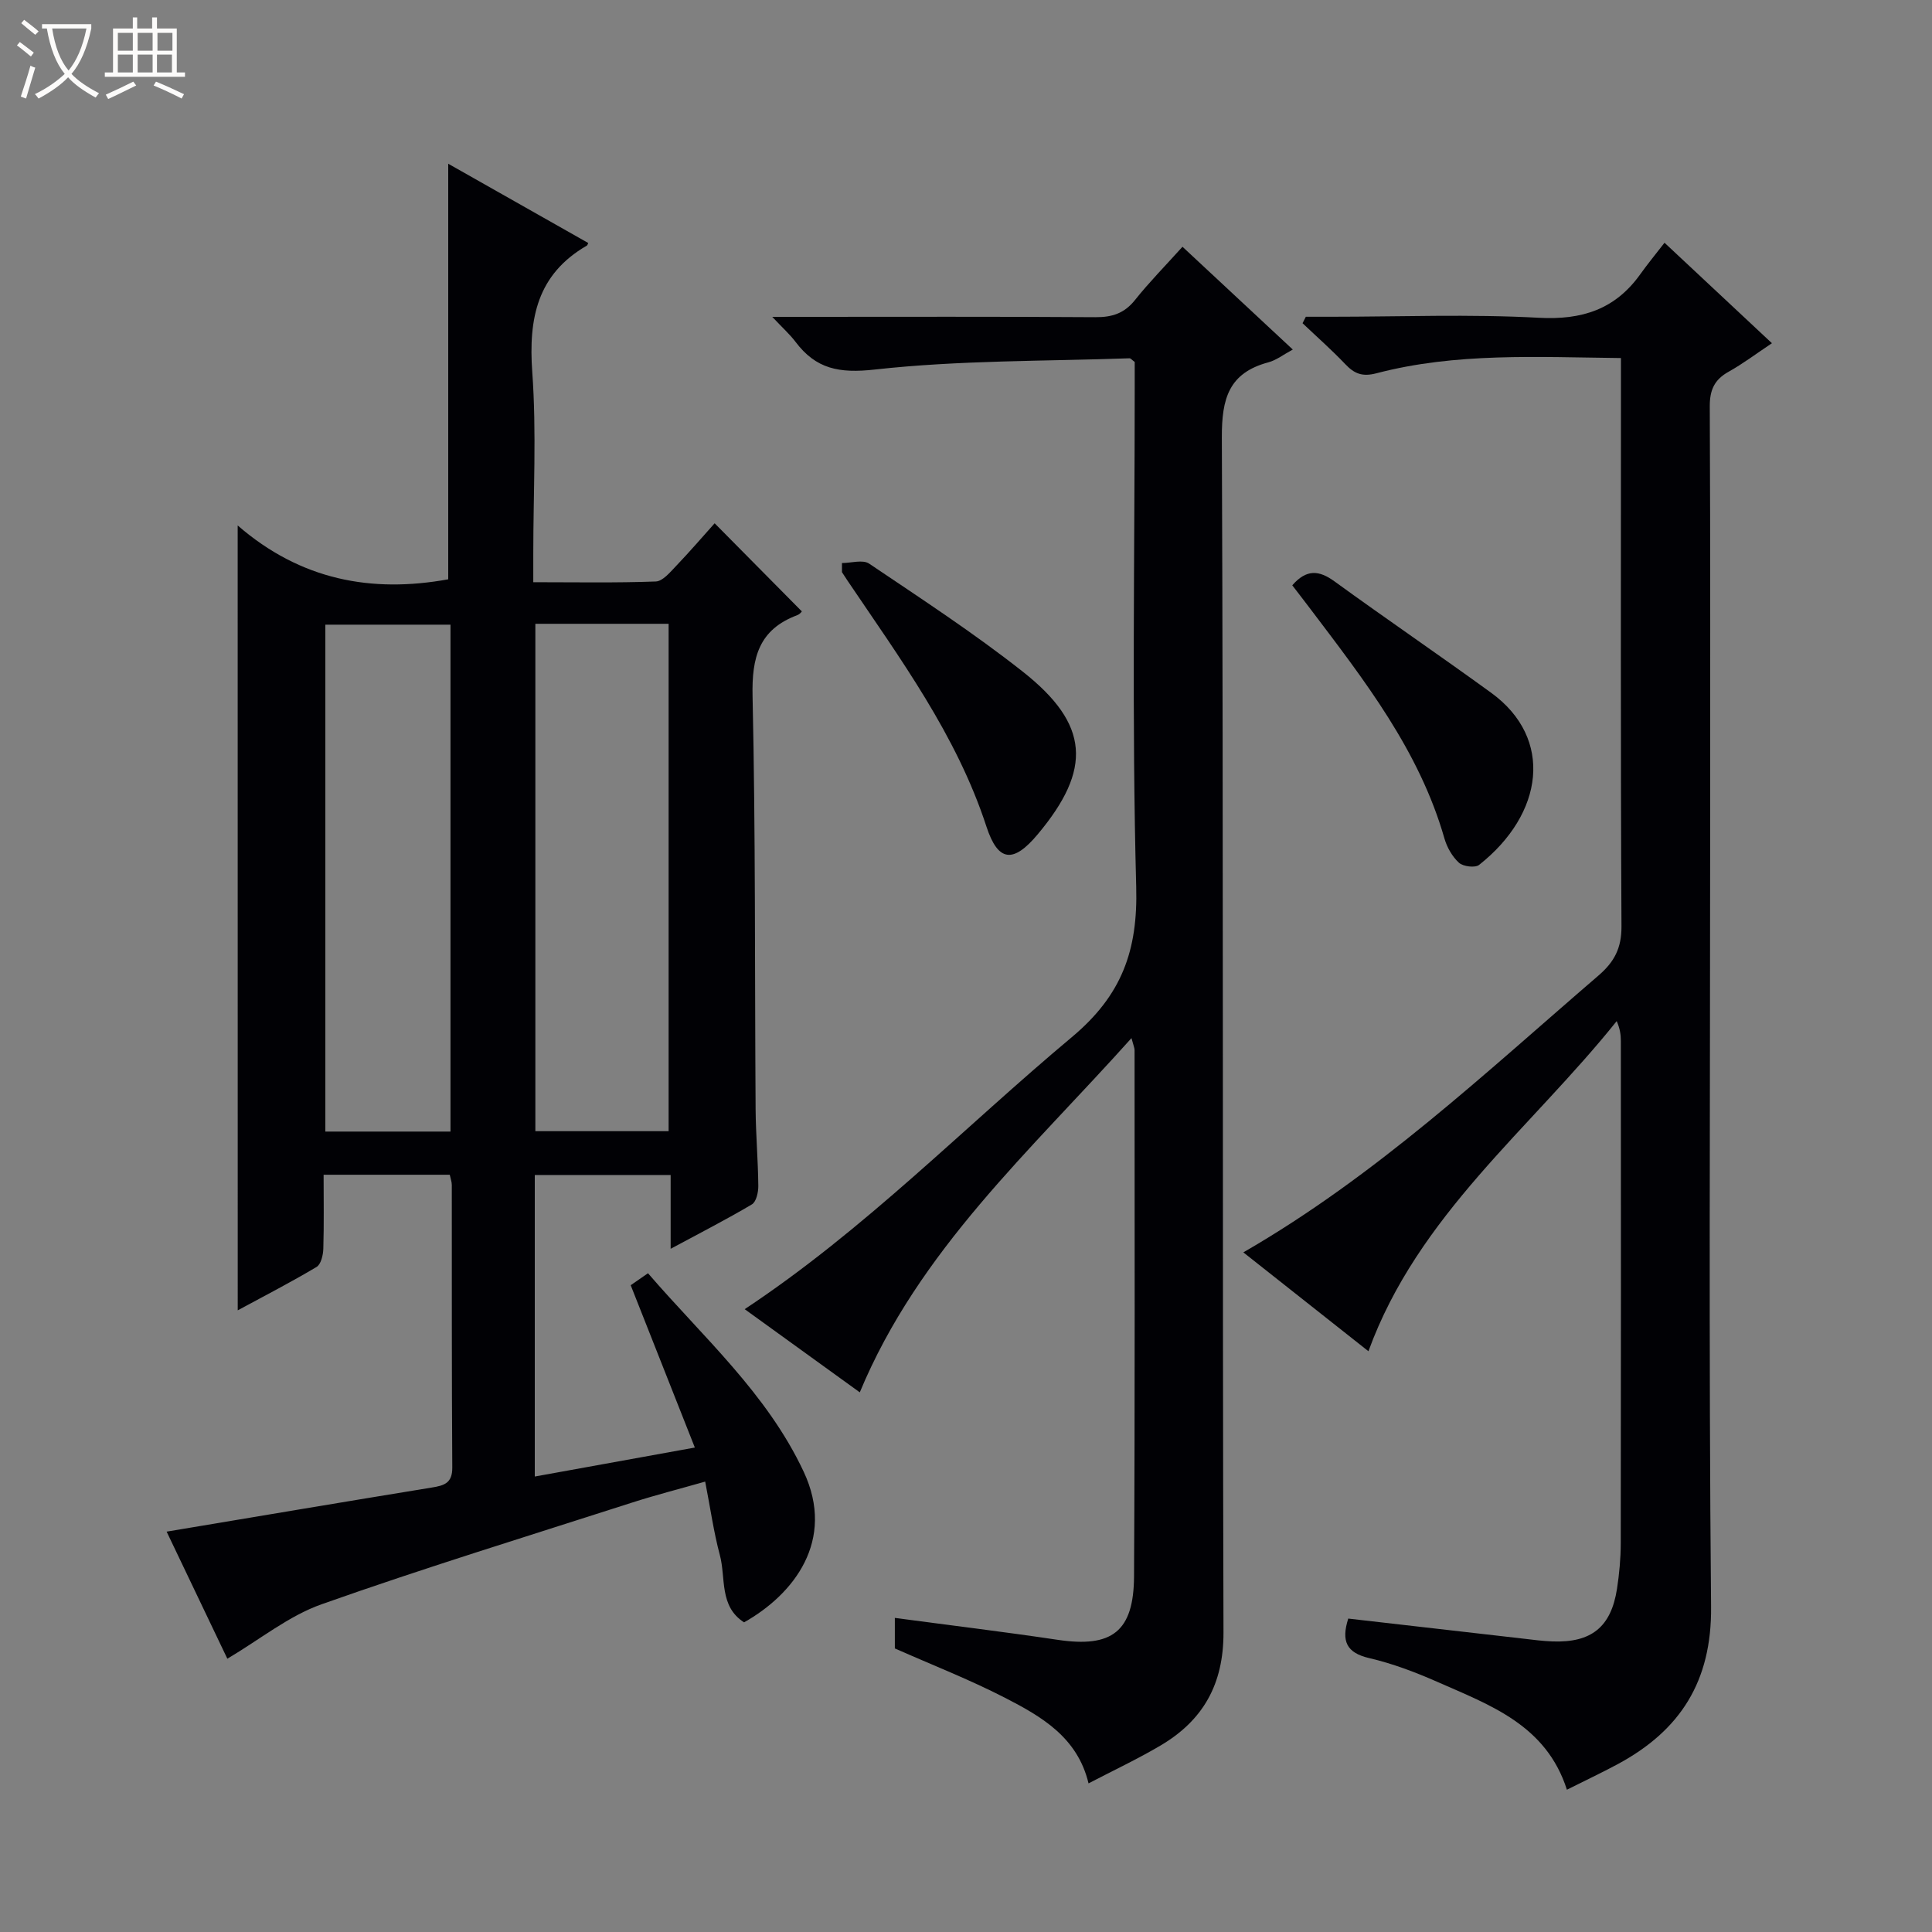 <svg enable-background="new 0 0 400 400" viewBox="0 0 400 400" xmlns="http://www.w3.org/2000/svg"><rect x="0" y="0" width="400" height="400" fill="#808080" stroke="none"/><path d="m6.4 11.7c-1-.8-1.9-1.6-2.9-2.3l.6-.7c.9.7 1.9 1.4 2.9 2.2zm-2.1 8.3c.7-2.1 1.4-4.2 2-6.4.2.1.6.3 1 .4-.7 2.3-1.3 4.4-1.9 6.4zm3-12.8c-1.1-.9-2.1-1.7-2.9-2.4l.6-.7c1 .8 2 1.5 3 2.4zm1.4-1.3v-.9h10.2v.9c-.9 4.2-2.3 7.3-4.1 9.4 1.3 1.4 3.2 2.7 5.7 4-.2.2-.4.5-.7.9-2.5-1.4-4.4-2.7-5.7-4.2-1.4 1.5-3.5 3-6.1 4.4 0 0 0 0-.1-.1-.3-.4-.5-.7-.7-.8 2.7-1.3 4.7-2.8 6.2-4.2-1.8-2.2-3-5.3-3.7-9.4zm9.2 0h-7.1c.6 3.8 1.7 6.7 3.4 8.7 1.7-2.1 2.9-4.8 3.7-8.7z" fill="#fcfbfa"/><path d="m31.6 3.6h.9v2.3h4.1v9.1h1.7v.9h-16.6v-.9h1.7v-9.1h4.1v-2.3h.9v2.3h3.1v-2.3zm-4 13.3.6.8c-1.9.9-3.8 1.9-5.8 2.8-.2-.3-.3-.6-.5-.9 2-.9 3.9-1.8 5.7-2.7zm-3.2-10.1v3.7h3.1v-3.7zm0 4.5v3.7h3.1v-3.7zm4.1-4.5v3.7h3.1v-3.7zm0 4.5v3.7h3.1v-3.7zm9.1 9.1c-2.1-1.1-4.1-2-5.8-2.7l.5-.8c2.2.9 4.1 1.8 5.8 2.6zm-1.9-13.6h-3.1v3.7h3.1zm-3.2 4.5v3.7h3.1v-3.7z" fill="#fcfbfa"/><g fill="#010105"><path d="m49.21 108.79c13.06 11.33 27.74 14.03 43.59 11.15 0-28.42 0-56.96 0-86.04 9.54 5.4 19.27 10.9 28.99 16.41-.13.26-.17.47-.29.54-10.28 5.94-12.1 15.07-11.3 26.19.9 12.43.21 24.98.21 37.48v6.02c8.82 0 17.1.16 25.36-.15 1.44-.05 2.95-1.9 4.17-3.17 2.87-3 5.58-6.16 8.02-8.88 6.01 6.07 11.92 12.05 18.02 18.21.23-.21-.25.56-.93.82-7.92 2.96-9.42 8.73-9.24 16.75.63 28.48.44 56.99.63 85.48.04 5.31.51 10.62.56 15.94.01 1.3-.42 3.27-1.32 3.81-5.24 3.11-10.67 5.88-16.83 9.2 0-5.59 0-10.31 0-15.28-9.64 0-18.72 0-28.13 0v62.43c10.85-1.96 21.36-3.87 33.14-6-4.57-11.56-8.87-22.44-13.28-33.61.72-.5 1.91-1.32 3.58-2.48 11.43 13.27 24.6 24.84 32.22 41.06 6.72 14.3-2.09 25.46-12.33 31.22-5.19-3.33-3.74-9.17-5.01-13.92-1.28-4.77-1.96-9.7-3.04-15.22-5.36 1.53-10.27 2.78-15.09 4.33-21.48 6.91-43.07 13.54-64.34 21.07-6.8 2.41-12.74 7.27-19.5 11.27-3.9-8.16-8.35-17.48-12.57-26.31 18.59-3.11 36.74-6.17 54.9-9.13 2.58-.42 4.27-.91 4.24-4.16-.13-19.5-.08-39-.1-58.5 0-.63-.25-1.27-.42-2.1-8.55 0-16.99 0-26.12 0 0 5.15.09 10.25-.06 15.34-.04 1.3-.49 3.21-1.4 3.75-5.23 3.12-10.66 5.92-16.32 8.98-.01-54.09-.01-107.55-.01-162.5zm61.63 20.36v105.05h27.59c0-35.25 0-70.1 0-105.05-9.36 0-18.33 0-27.59 0zm-17.57.18c-8.84 0-17.4 0-25.91 0v104.95h25.91c0-35.16 0-70.01 0-104.95z"/><path d="m279.14 335.11c12.26 1.41 24.28 2.79 36.31 4.16 1.98.23 3.97.5 5.96.57 8.06.3 12.14-2.97 13.37-10.88.48-3.11.77-6.28.78-9.43.05-34.66.04-69.33.02-103.99 0-1.28-.17-2.56-.86-4.13-17.82 22.27-41.17 40.2-51.4 68.35-8.49-6.71-17.05-13.47-25.9-20.47 27.55-15.89 50.09-37.16 73.52-57.31 3.28-2.82 4.79-5.67 4.77-10.16-.2-37.16-.11-74.33-.11-111.49 0-1.96 0-3.92 0-6.2-17.34-.19-34.16-1.16-50.61 3.15-2.94.77-4.58.1-6.47-1.89-2.81-2.95-5.88-5.66-8.84-8.47.23-.45.45-.89.68-1.34h5.23c14.33 0 28.7-.57 42.99.21 8.97.49 15.82-1.74 21.02-9.01 1.55-2.17 3.25-4.23 5.02-6.52 7.94 7.42 14.83 13.87 22.24 20.8-3.26 2.17-6 4.25-8.98 5.91-2.96 1.65-3.91 3.8-3.89 7.21.14 29.83.08 59.66.08 89.49 0 53-.31 106 .19 158.99.15 15.45-6.37 25.62-19.35 32.6-3.35 1.8-6.79 3.42-10.5 5.28-4.29-13.42-15.92-17.51-26.83-22.33-4.54-2-9.26-3.79-14.07-4.91-4.75-1.1-5.85-3.51-4.37-8.19z"/><path d="m234.26 214.93c-20.89 23.34-44.01 43.88-56.25 73.34-7.68-5.55-15.71-11.35-23.83-17.22 24.91-16.5 45.34-37.59 67.73-56.32 10.36-8.67 13.69-17.93 13.33-31.12-.92-34.46-.31-68.97-.31-103.45 0-1.81 0-3.62 0-5.22-.57-.41-.83-.77-1.08-.76-17.6.62-35.29.39-52.74 2.33-7.38.82-12.17-.11-16.41-5.74-1.15-1.53-2.62-2.83-4.81-5.17h6.44c20.16 0 40.32-.07 60.48.07 3.45.02 5.99-.8 8.19-3.57 2.89-3.63 6.17-6.96 9.82-11.01 7.6 7.08 15.06 14.03 22.84 21.28-1.94 1.04-3.41 2.21-5.07 2.65-8.18 2.2-9.65 7.49-9.62 15.54.34 82.47.1 164.94.34 247.41.03 10.73-4.21 18.21-13.05 23.43-4.71 2.78-9.69 5.12-14.89 7.83-2.29-9.57-9.77-13.85-17.29-17.72-7.35-3.78-15.09-6.8-22.81-10.22 0-1.84 0-3.94 0-6.32 11.44 1.53 22.61 2.88 33.73 4.54 11.19 1.67 15.73-1.67 15.79-13.15.2-36.32.11-72.64.11-108.96 0-.43-.21-.86-.64-2.47z"/><path d="m267.55 121.18c2.94-3.37 5.53-3.14 8.73-.82 10.74 7.8 21.72 15.28 32.46 23.08 13.01 9.46 10.86 25.08-2.51 35.63-.83.65-3.3.34-4.17-.45-1.39-1.27-2.48-3.19-3.01-5.04-5.2-18.16-16.55-32.7-27.66-47.39-1.29-1.71-2.59-3.38-3.84-5.01z"/><path d="m174.32 116.57c1.9 0 4.31-.76 5.62.12 10.74 7.24 21.63 14.34 31.79 22.35 13.86 10.92 14.41 20.2 3.13 33.68-5.03 6.02-8.21 5.82-10.63-1.59-6.2-18.98-17.87-34.76-28.82-51-.37-.55-.73-1.11-1.09-1.67 0-.63 0-1.26 0-1.89z"/></g></svg>